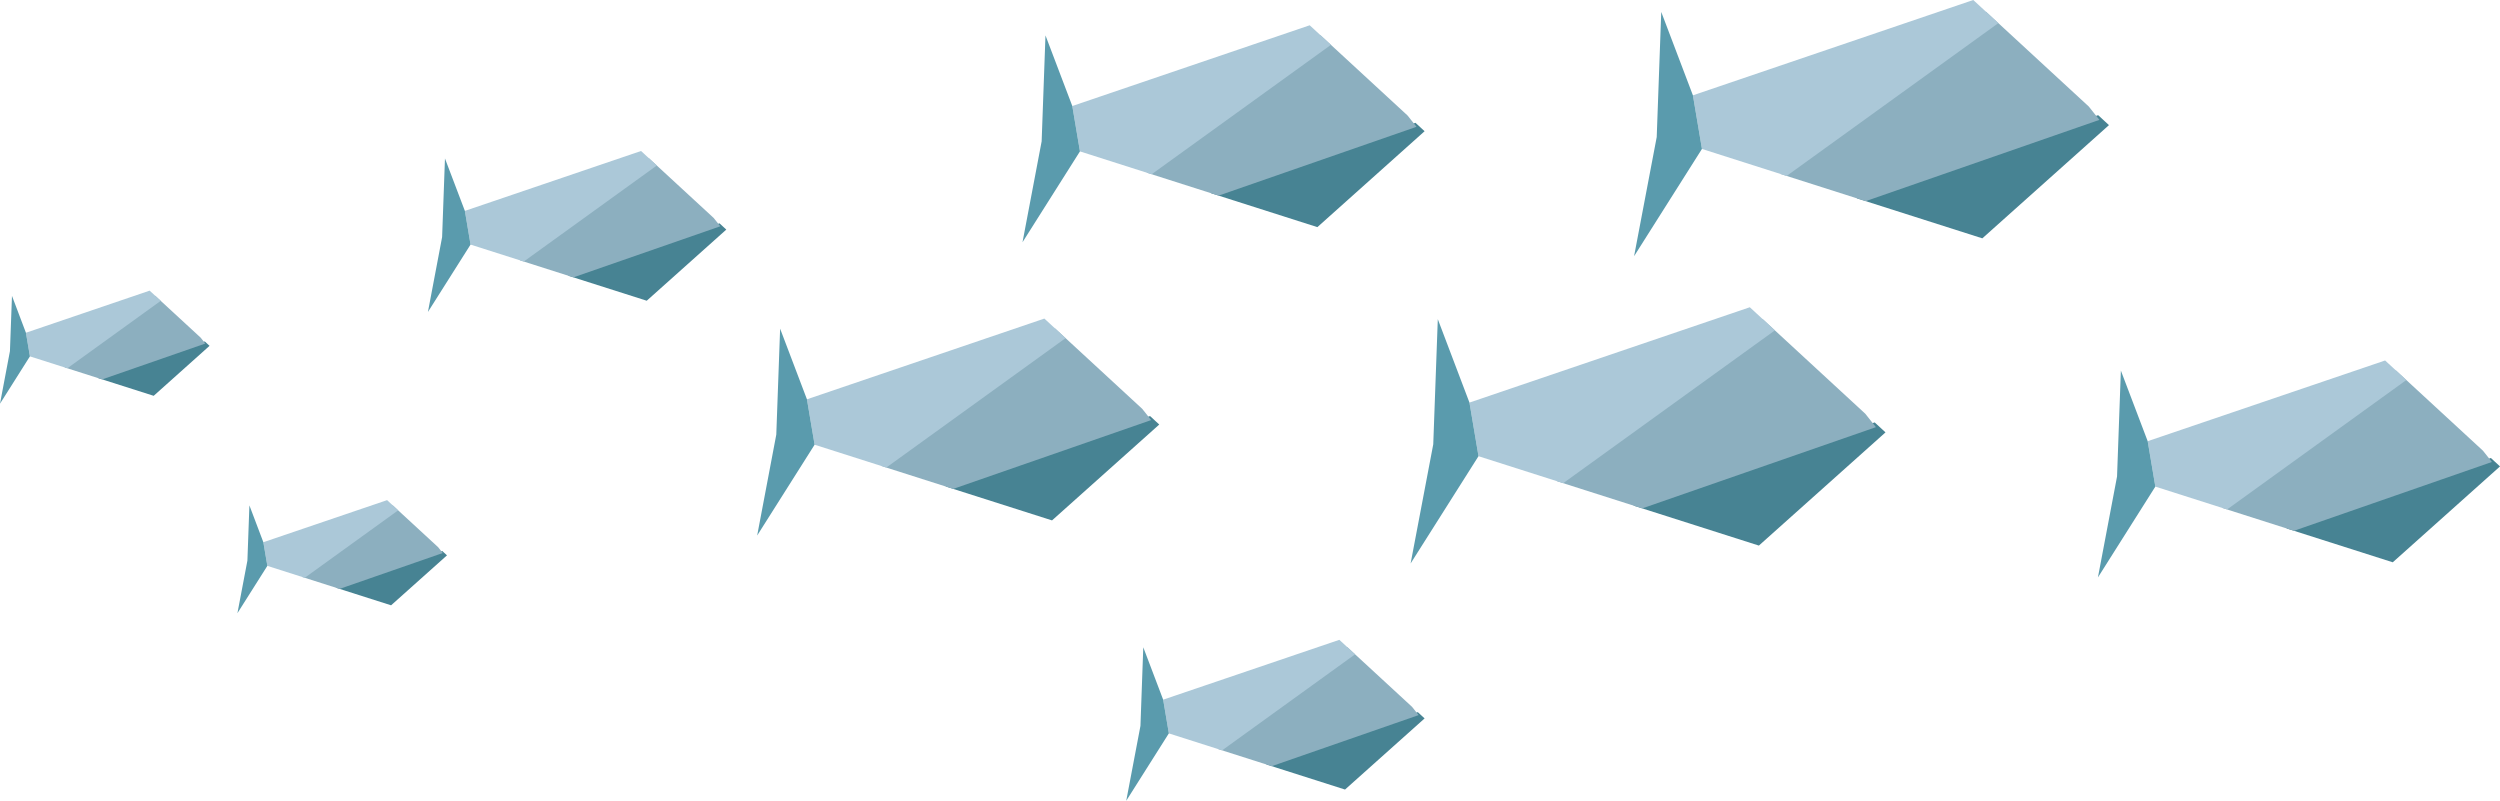 <?xml version="1.0" encoding="utf-8"?>
<!-- Generator: Adobe Illustrator 16.0.0, SVG Export Plug-In . SVG Version: 6.00 Build 0)  -->
<!DOCTYPE svg PUBLIC "-//W3C//DTD SVG 1.1//EN" "http://www.w3.org/Graphics/SVG/1.1/DTD/svg11.dtd">
<svg version="1.1" id="Layer_1" xmlns="http://www.w3.org/2000/svg" xmlns:xlink="http://www.w3.org/1999/xlink" x="0px" y="0px"
	 width="265.555px" height="85.062px" viewBox="0 0 265.555 85.062" enable-background="new 0 0 265.555 85.062"
	 xml:space="preserve">
<g>
	<g>
		<g>
			<defs>
				<polygon id="SVGID_1_" points="200.281,45.928 185.868,32.636 156.088,42.763 157.049,48.458 186.832,57.953 				"/>
			</defs>
			<clipPath id="SVGID_2_">
				<use xlink:href="#SVGID_1_"  overflow="visible"/>
			</clipPath>
			<polygon clip-path="url(#SVGID_2_)" fill="#478393" points="147.17,62.747 185.399,64.33 202.873,43.583 			"/>
			<polygon clip-path="url(#SVGID_2_)" fill="#8CAFBF" points="151.783,61.879 199.265,45.372 189.012,32.459 			"/>
			<polygon clip-path="url(#SVGID_2_)" fill="#ABC8D8" points="156.838,57.972 194.154,31.034 154.917,32.12 			"/>
		</g>
		<polygon fill="#5A9BAD" points="156.088,42.763 152.726,33.901 152.243,47.194 149.838,59.851 157.049,48.458 		"/>
	</g>
	<g>
		<g>
			<defs>
				<polygon id="SVGID_3_" points="224.018,13.291 209.604,0 179.824,10.126 180.784,15.821 210.567,25.317 				"/>
			</defs>
			<clipPath id="SVGID_4_">
				<use xlink:href="#SVGID_3_"  overflow="visible"/>
			</clipPath>
			<polygon clip-path="url(#SVGID_4_)" fill="#478393" points="170.904,30.11 209.137,31.695 226.613,10.946 			"/>
			<polygon clip-path="url(#SVGID_4_)" fill="#8CAFBF" points="175.523,29.242 223.002,12.733 212.748,-0.178 			"/>
			<polygon clip-path="url(#SVGID_4_)" fill="#ABC8D8" points="180.575,25.335 217.891,-1.604 178.654,-0.519 			"/>
		</g>
		<polygon fill="#5A9BAD" points="179.824,10.126 176.461,1.267 175.98,14.557 173.575,27.214 180.784,15.821 		"/>
	</g>
	<g>
		<g>
			<defs>
				<polygon id="SVGID_5_" points="151.324,13.938 139.119,2.685 113.901,11.261 114.714,16.082 139.934,24.126 				"/>
			</defs>
			<clipPath id="SVGID_6_">
				<use xlink:href="#SVGID_5_"  overflow="visible"/>
			</clipPath>
			<polygon clip-path="url(#SVGID_6_)" fill="#478393" points="106.35,28.182 138.723,29.521 153.523,11.955 			"/>
			<polygon clip-path="url(#SVGID_6_)" fill="#8CAFBF" points="110.259,27.449 150.465,13.468 141.784,2.534 			"/>
			<polygon clip-path="url(#SVGID_6_)" fill="#ABC8D8" points="114.537,24.137 146.137,1.326 112.913,2.246 			"/>
		</g>
		<polygon fill="#5A9BAD" points="113.901,11.261 111.053,3.761 110.646,15.011 108.613,25.729 114.714,16.082 		"/>
	</g>
	<g>
		<g>
			<defs>
				<polygon id="SVGID_7_" points="265.555,49.544 253.351,38.29 228.131,46.864 228.944,51.688 254.164,59.728 				"/>
			</defs>
			<clipPath id="SVGID_8_">
				<use xlink:href="#SVGID_7_"  overflow="visible"/>
			</clipPath>
			<polygon clip-path="url(#SVGID_8_)" fill="#478393" points="220.578,63.787 252.955,65.127 267.75,47.559 			"/>
			<polygon clip-path="url(#SVGID_8_)" fill="#8CAFBF" points="224.488,63.053 264.695,49.071 256.015,38.138 			"/>
			<polygon clip-path="url(#SVGID_8_)" fill="#ABC8D8" points="228.766,59.745 260.367,36.93 227.142,37.853 			"/>
		</g>
		<polygon fill="#5A9BAD" points="228.131,46.864 225.283,39.363 224.877,50.614 222.845,61.337 228.944,51.688 		"/>
	</g>
	<g>
		<g>
			<defs>
				<polygon id="SVGID_9_" points="123.138,45.095 110.934,33.839 85.714,42.415 86.528,47.238 111.748,55.278 				"/>
			</defs>
			<clipPath id="SVGID_10_">
				<use xlink:href="#SVGID_9_"  overflow="visible"/>
			</clipPath>
			<polygon clip-path="url(#SVGID_10_)" fill="#478393" points="78.161,59.335 110.535,60.676 125.335,43.105 			"/>
			<polygon clip-path="url(#SVGID_10_)" fill="#8CAFBF" points="82.074,58.599 122.278,44.622 113.599,33.688 			"/>
			<polygon clip-path="url(#SVGID_10_)" fill="#ABC8D8" points="86.351,55.29 117.95,32.479 84.725,33.402 			"/>
		</g>
		<polygon fill="#5A9BAD" points="85.714,42.415 82.866,34.91 82.459,46.164 80.428,56.885 86.528,47.238 		"/>
	</g>
	<g>
		<g>
			<defs>
				<polygon id="SVGID_11_" points="151.324,76.312 142.268,67.962 123.553,74.321 124.157,77.902 142.871,83.868 				"/>
			</defs>
			<clipPath id="SVGID_12_">
				<use xlink:href="#SVGID_11_"  overflow="visible"/>
			</clipPath>
			<polygon clip-path="url(#SVGID_12_)" fill="#478393" points="117.95,86.882 141.976,87.876 152.953,74.836 			"/>
			<polygon clip-path="url(#SVGID_12_)" fill="#8CAFBF" points="120.852,86.335 150.688,75.96 144.246,67.846 			"/>
			<polygon clip-path="url(#SVGID_12_)" fill="#ABC8D8" points="124.028,83.882 147.477,66.95 122.819,67.633 			"/>
		</g>
		<polygon fill="#5A9BAD" points="123.553,74.321 121.441,68.756 121.141,77.106 119.63,85.062 124.157,77.902 		"/>
	</g>
	<g>
		<g>
			<defs>
				<polygon id="SVGID_13_" points="77.149,24.388 68.093,16.038 49.379,22.401 49.982,25.981 68.697,31.944 				"/>
			</defs>
			<clipPath id="SVGID_14_">
				<use xlink:href="#SVGID_13_"  overflow="visible"/>
			</clipPath>
			<polygon clip-path="url(#SVGID_14_)" fill="#478393" points="43.773,34.958 67.798,35.948 78.781,22.916 			"/>
			<polygon clip-path="url(#SVGID_14_)" fill="#8CAFBF" points="46.675,34.411 76.51,24.036 70.069,15.923 			"/>
			<polygon clip-path="url(#SVGID_14_)" fill="#ABC8D8" points="49.85,31.958 73.302,15.029 48.643,15.713 			"/>
		</g>
		<polygon fill="#5A9BAD" points="49.379,22.401 47.265,16.832 46.962,25.185 45.455,33.138 49.982,25.981 		"/>
	</g>
	<g>
		<g>
			<defs>
				<polygon id="SVGID_15_" points="47.479,58.991 41.118,53.125 27.973,57.595 28.398,60.108 41.542,64.297 				"/>
			</defs>
			<clipPath id="SVGID_16_">
				<use xlink:href="#SVGID_15_"  overflow="visible"/>
			</clipPath>
			<polygon clip-path="url(#SVGID_16_)" fill="#478393" points="24.037,66.413 40.912,67.108 48.622,57.955 			"/>
			<polygon clip-path="url(#SVGID_16_)" fill="#8CAFBF" points="26.075,66.03 47.03,58.742 42.506,53.044 			"/>
			<polygon clip-path="url(#SVGID_16_)" fill="#ABC8D8" points="28.306,64.306 44.775,52.418 27.458,52.896 			"/>
		</g>
		<polygon fill="#5A9BAD" points="27.973,57.595 26.492,53.683 26.28,59.548 25.219,65.136 28.398,60.108 		"/>
	</g>
	<g>
		<g>
			<defs>
				<polygon id="SVGID_17_" points="22.258,36.736 15.896,30.872 2.753,35.345 3.177,37.854 16.324,42.044 				"/>
			</defs>
			<clipPath id="SVGID_18_">
				<use xlink:href="#SVGID_17_"  overflow="visible"/>
			</clipPath>
			<polygon clip-path="url(#SVGID_18_)" fill="#478393" points="-1.181,44.162 15.693,44.858 23.403,35.701 			"/>
			<polygon clip-path="url(#SVGID_18_)" fill="#8CAFBF" points="0.855,43.776 21.81,36.491 17.286,30.792 			"/>
			<polygon clip-path="url(#SVGID_18_)" fill="#ABC8D8" points="3.088,42.053 19.554,30.165 2.238,30.643 			"/>
		</g>
		<polygon fill="#5A9BAD" points="2.753,35.345 1.272,31.429 1.056,37.297 0,42.881 3.177,37.854 		"/>
	</g>
</g>
<g>
</g>
<g>
</g>
<g>
</g>
<g>
</g>
<g>
</g>
<g>
</g>
</svg>
